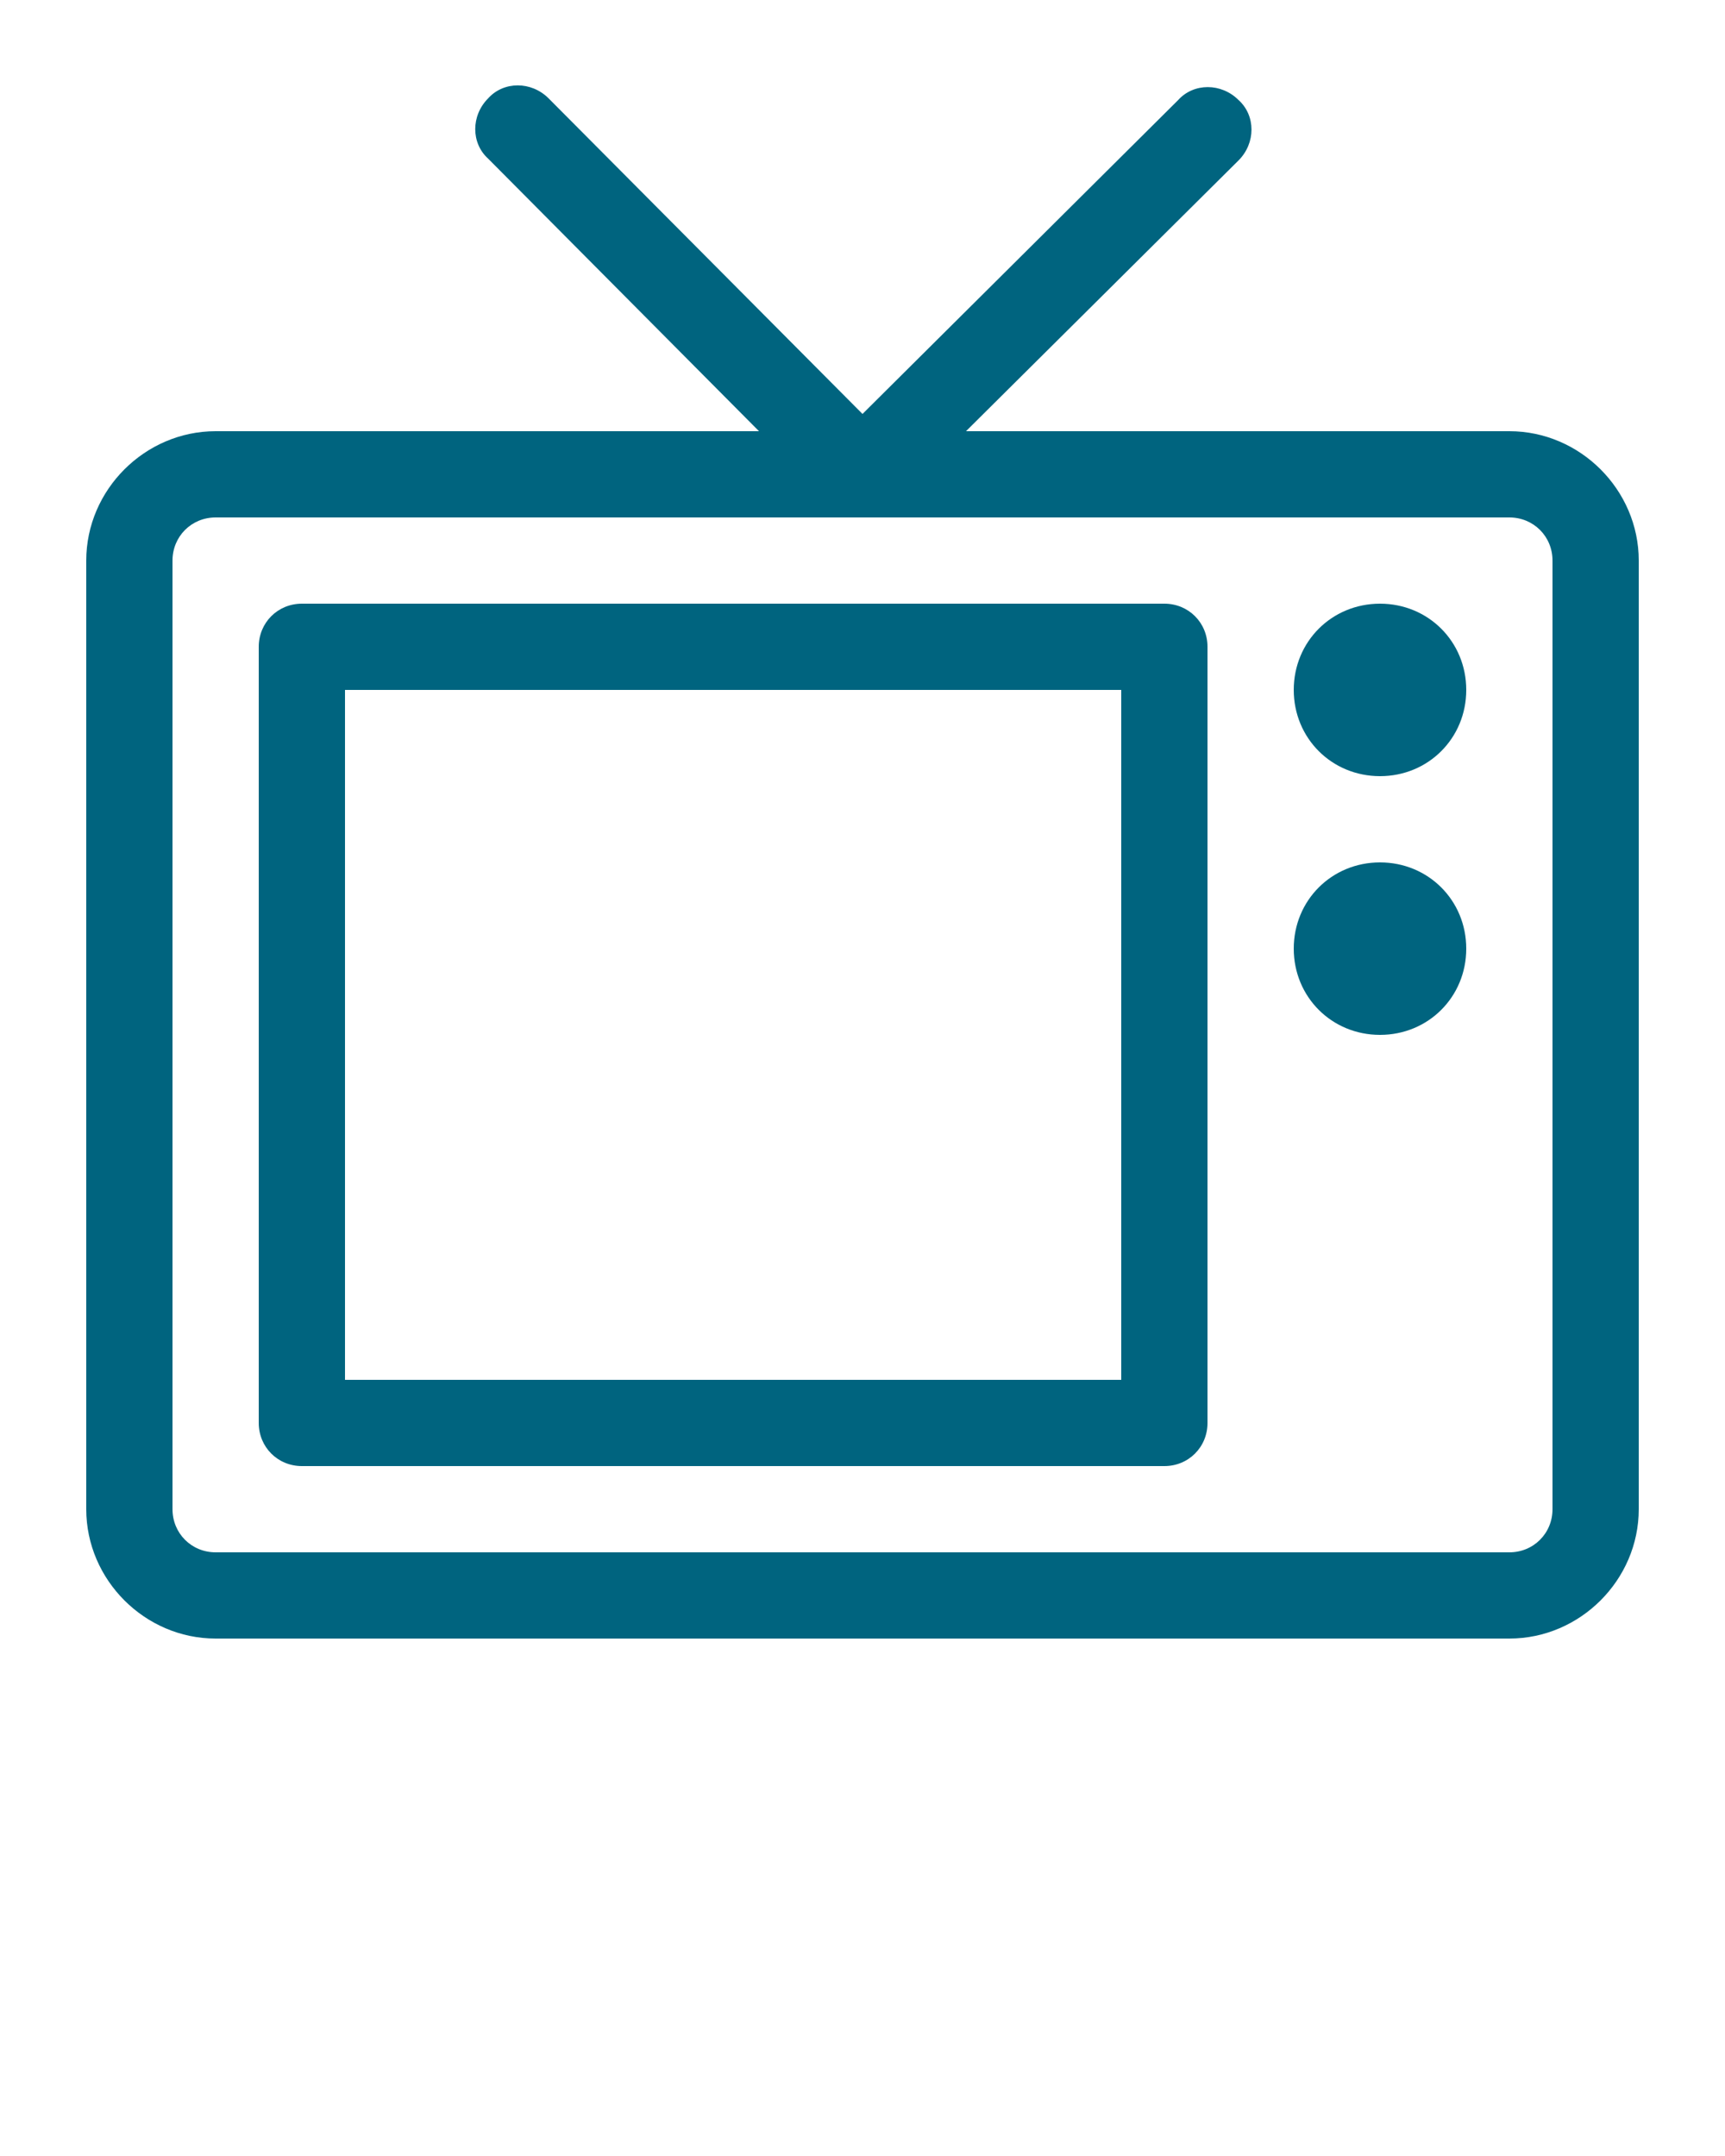 <?xml version="1.0" encoding="utf-8"?>
<!-- Generator: Adobe Illustrator 19.2.1, SVG Export Plug-In . SVG Version: 6.00 Build 0)  -->
<svg version="1.1" id="Layer_1" xmlns="http://www.w3.org/2000/svg" xmlns:xlink="http://www.w3.org/1999/xlink" x="0px" y="0px"
	 viewBox="0 0 100 125" style="enable-background:new 0 0 100 125;" xml:space="preserve">
<style type="text/css">
	.st0{fill:#00647F;}
</style>
<path class="st0" d="M87.5,25H56L71.8,9.3c1-1,1-2.6,0-3.5c-1-1-2.6-1-3.5,0L50,24L31.8,5.7c-1-1-2.6-1-3.5,0c-1,1-1,2.6,0,3.5
	L44,25H12.5C8.4,25,5,28.4,5,32.5v55c0,4.1,3.4,7.5,7.5,7.5h75c4.1,0,7.5-3.4,7.5-7.5v-55C95,28.4,91.6,25,87.5,25z M90,87.5
	c0,1.4-1.1,2.5-2.5,2.5h-75c-1.4,0-2.5-1.1-2.5-2.5v-55c0-1.4,1.1-2.5,2.5-2.5h75c1.4,0,2.5,1.1,2.5,2.5V87.5z"/>
<path class="st0" d="M67.5,35h-50c-1.4,0-2.5,1.1-2.5,2.5v45c0,1.4,1.1,2.5,2.5,2.5h50c1.4,0,2.5-1.1,2.5-2.5v-45
	C70,36.1,68.9,35,67.5,35z M65,80H20V40h45V80z"/>
<path class="st0" d="M80,35c-2.8,0-5,2.2-5,5s2.2,5,5,5s5-2.2,5-5S82.8,35,80,35z"/>
<path class="st0" d="M80,50c-2.8,0-5,2.2-5,5s2.2,5,5,5s5-2.2,5-5S82.8,50,80,50z"/>
</svg>
